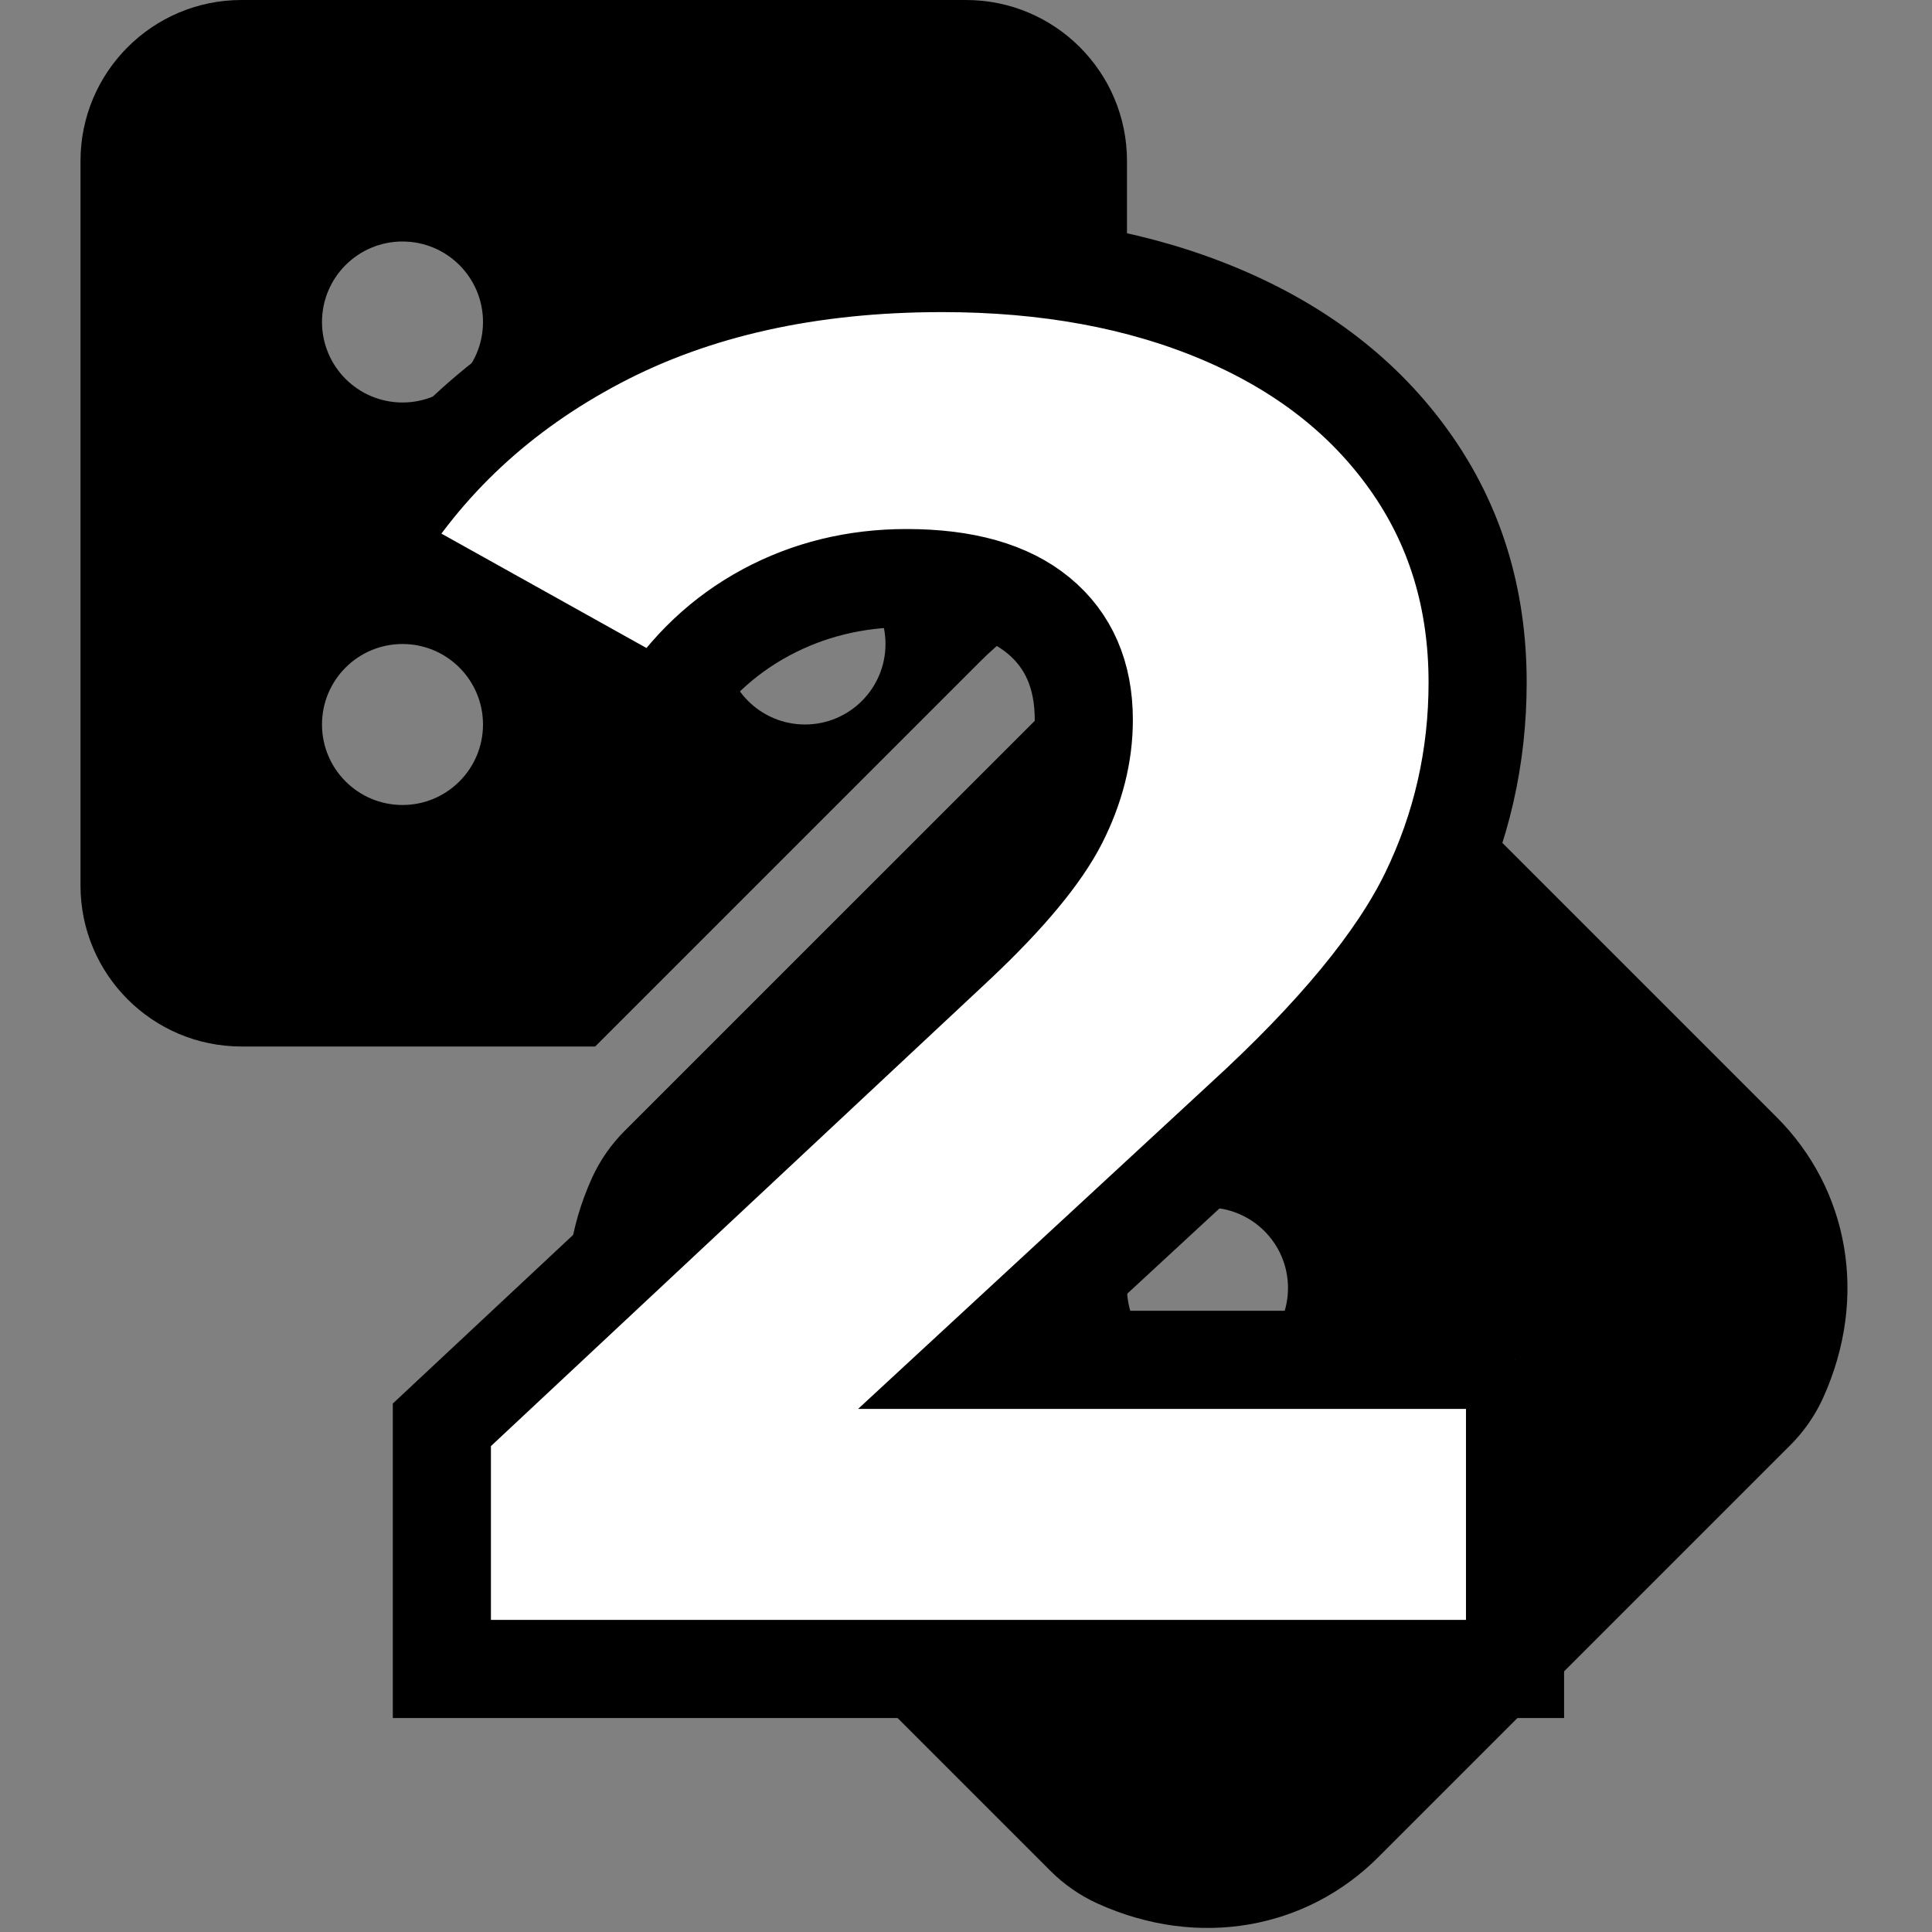 <?xml version="1.0" encoding="utf-8"?>
<!-- Generator: Adobe Illustrator 16.0.0, SVG Export Plug-In . SVG Version: 6.00 Build 0)  -->
<!DOCTYPE svg PUBLIC "-//W3C//DTD SVG 1.1//EN" "http://www.w3.org/Graphics/SVG/1.1/DTD/svg11.dtd">
<svg version="1.1" id="Layer_1" xmlns="http://www.w3.org/2000/svg" xmlns:xlink="http://www.w3.org/1999/xlink" x="0px" y="0px"
	 width="512px" height="512px" viewBox="0 0 512 512" enable-background="new 0 0 512 512" xml:space="preserve">
<rect x="0" y="0" width="512" height="512" fill="#808080" stroke="none"/>
<g id="_11-dice">
	<g id="Glyph">
		<path d="M259.661,175.4c10.759-10.809,24.234-18.516,39.005-22.309V42.667C298.666,19.103,279.564,0,256,0H64
			C40.436,0,21.333,19.103,21.333,42.667v192c0,23.564,19.103,42.667,42.667,42.667h93.728L259.661,175.4z M213.333,64
			c11.782,0,21.333,9.551,21.333,21.333c0,11.782-9.551,21.333-21.333,21.333S192,97.115,192,85.333
			C192,73.551,201.551,64,213.333,64z M213.333,149.333c11.782,0,21.333,9.551,21.333,21.333c0,11.782-9.551,21.333-21.333,21.333
			S192,182.449,192,170.667C192,158.885,201.551,149.333,213.333,149.333z M106.666,64C118.448,64,128,73.551,128,85.333
			c0,11.782-9.552,21.333-21.334,21.333c-11.781,0-21.333-9.551-21.333-21.333C85.333,73.551,94.885,64,106.666,64z
			 M106.666,213.333c-11.781,0-21.333-9.551-21.333-21.333s9.552-21.333,21.333-21.333c11.782,0,21.334,9.551,21.334,21.333
			S118.448,213.333,106.666,213.333z"/>
		<path d="M470.848,296.08L361.685,186.915c-3.609-3.621-7.841-6.563-12.493-8.685c-27.016-12.248-55.584-6.611-74.445,12.267
			L165.581,299.648c-3.621,3.609-6.563,7.841-8.686,12.492c-12.248,27.017-6.61,55.584,12.267,74.446l109.163,109.165
			c3.609,3.621,7.841,6.563,12.493,8.686c27.016,12.248,55.584,6.61,74.445-12.267l109.165-109.163
			c3.622-3.609,6.563-7.842,8.686-12.493C495.352,343.51,489.714,314.934,470.848,296.08L470.848,296.08z M320,362.666
			c-11.782,0-21.334-9.551-21.334-21.332c0-11.783,9.552-21.334,21.334-21.334c11.781,0,21.333,9.551,21.333,21.334
			C341.333,353.115,331.781,362.666,320,362.666z"/>
	</g>
</g>
<g>
	<path fill="#FFFFFF" stroke="#000000" stroke-width="26" stroke-miterlimit="10" d="M401.5,360.372v81.919H117.099v-64.698
		l136.722-127.869c13.229-12.506,22.083-23.208,26.625-32.083c4.502-8.875,6.774-17.815,6.774-26.881
		c0-11.806-3.991-21.042-11.997-27.646c-8.004-6.604-19.661-9.916-34.971-9.916c-13.568,0-26.011,3.058-37.308,9.13
		c-11.318,6.094-20.617,14.863-27.921,26.351l-76.695-42.785c14.248-23.655,34.249-42.277,60.006-55.845
		c25.735-13.568,56.183-20.341,91.324-20.341c27.816,0,52.425,4.523,73.829,13.567c21.403,9.046,38.094,21.999,50.09,38.88
		c12.018,16.88,18.006,36.436,18.006,58.689c0,19.832-4.268,38.539-12.783,56.098c-8.534,17.582-24.97,37.499-49.303,59.752
		l-68.881,63.679H401.5z"/>
</g>
</svg>
